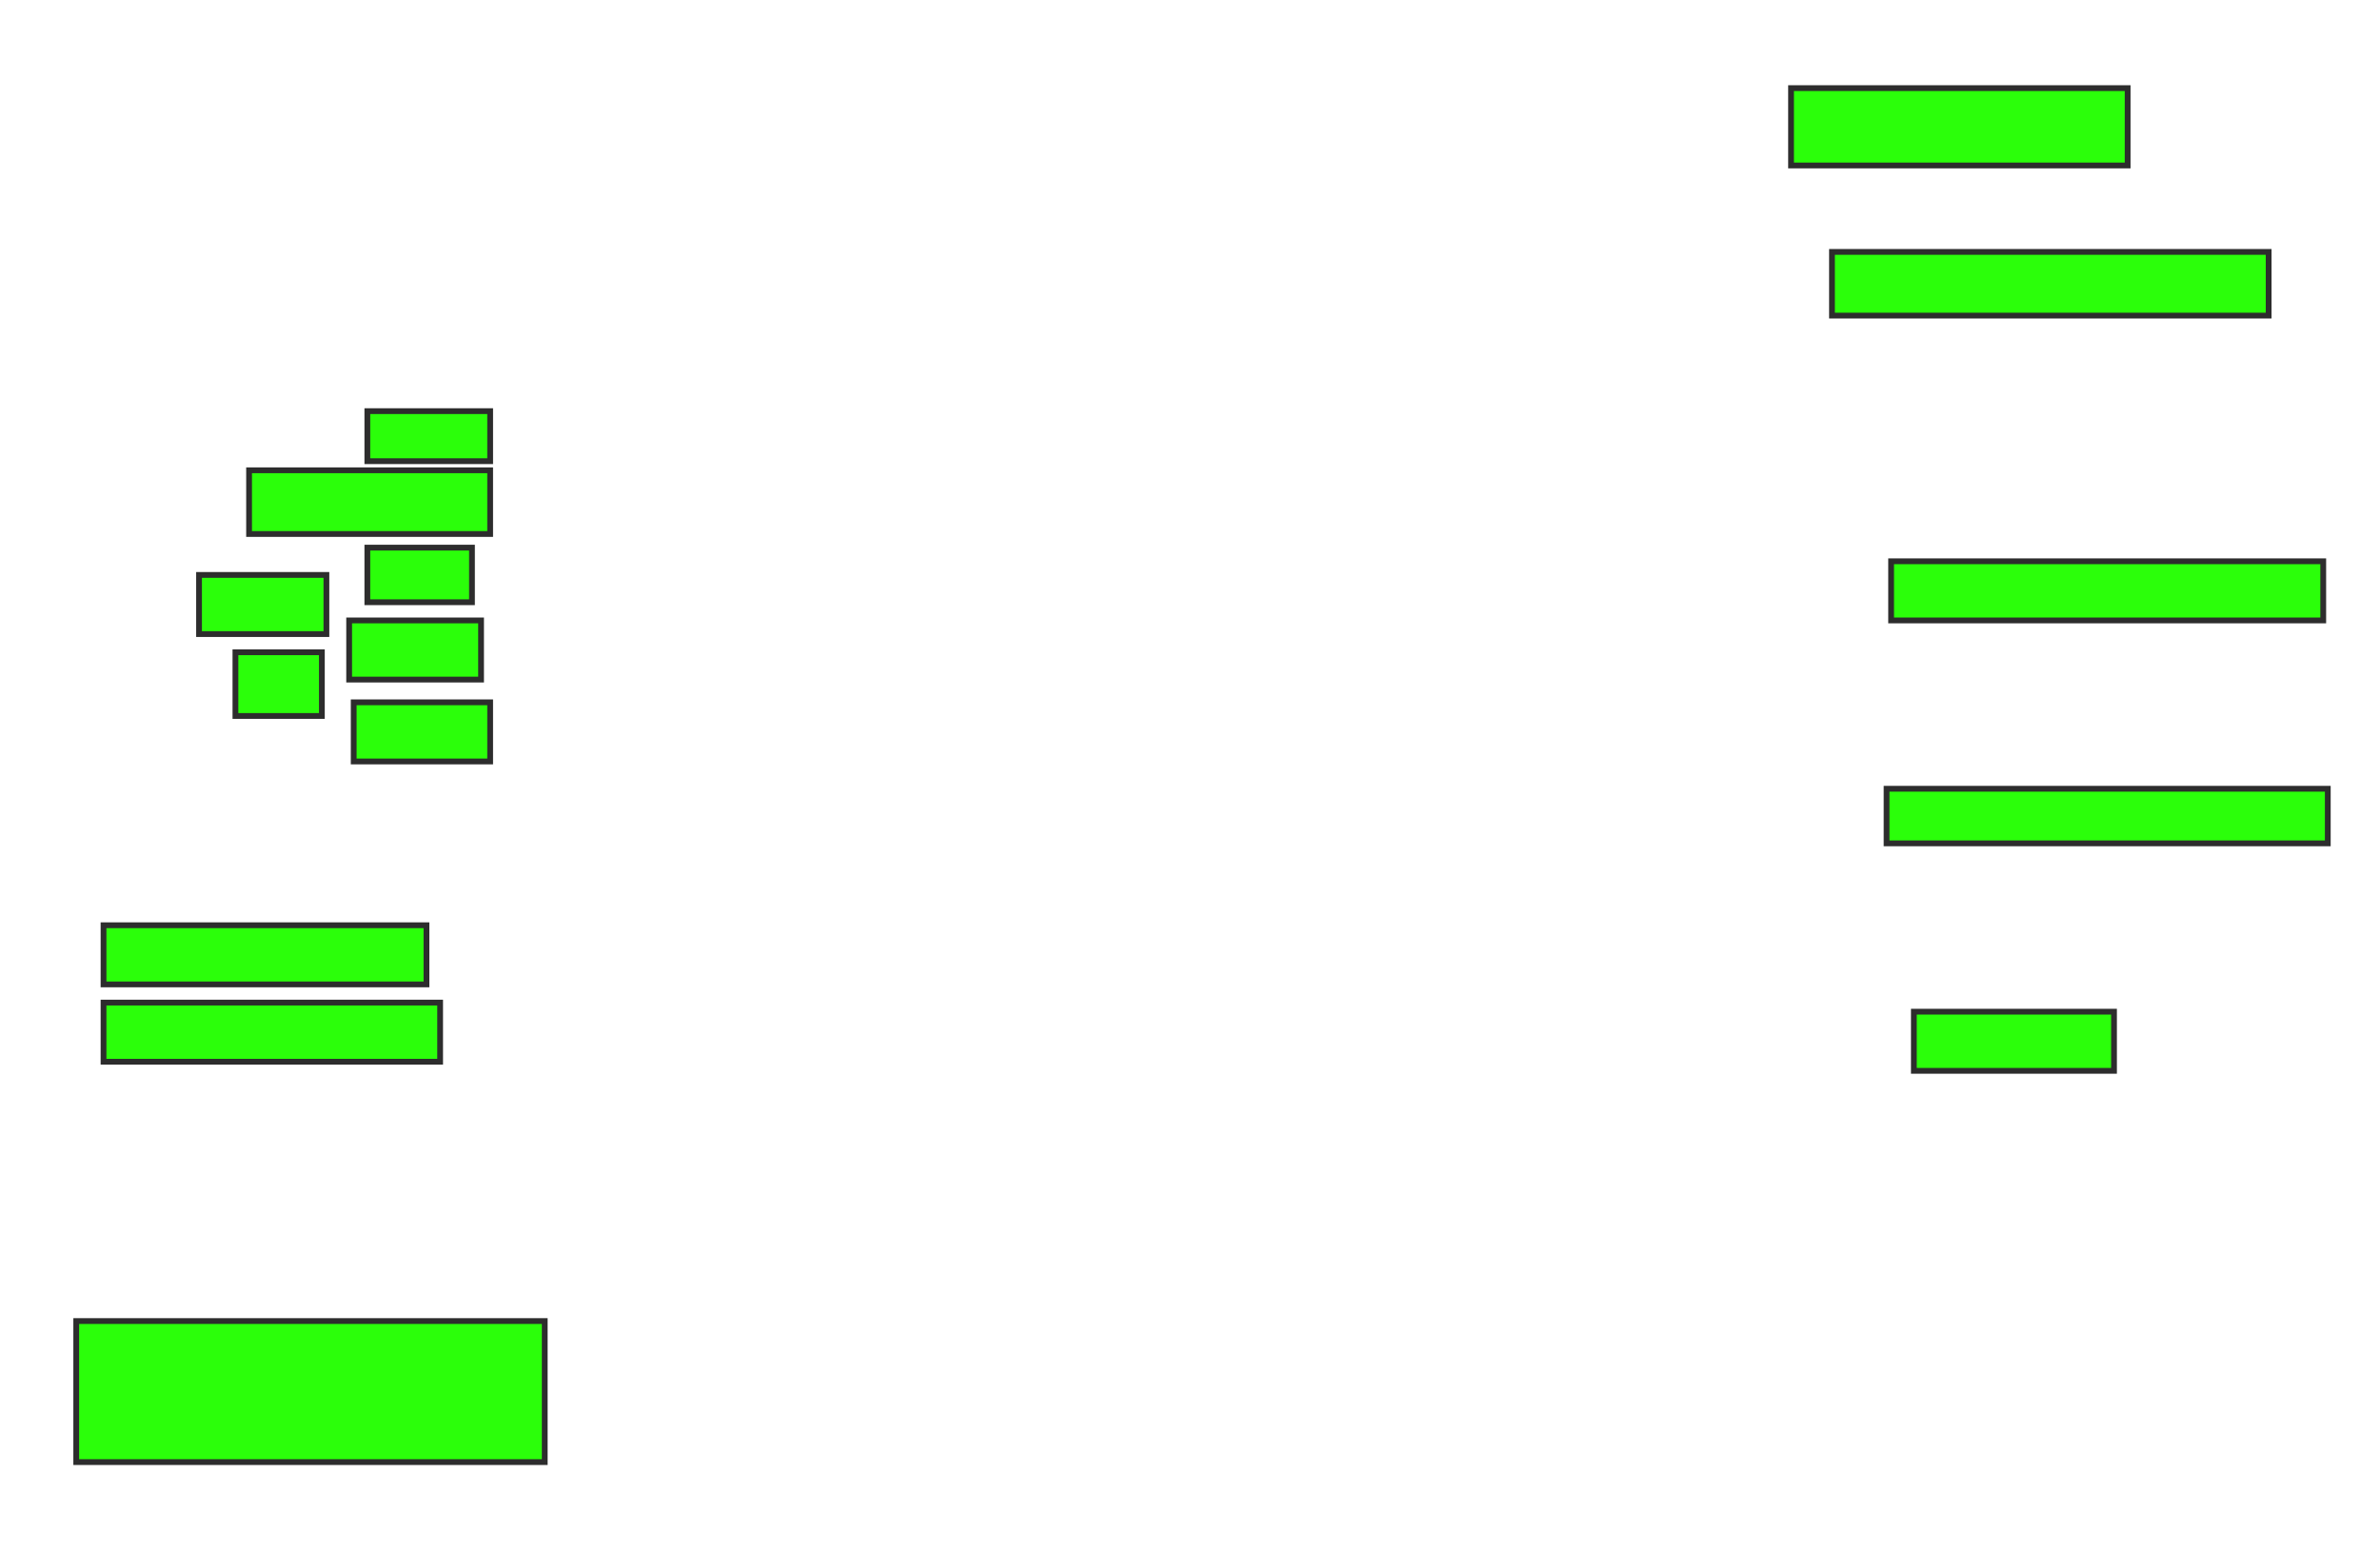 <svg height="269" width="412" xmlns="http://www.w3.org/2000/svg">
 <!-- Created with Image Occlusion Enhanced -->
 <g>
  <title>Labels</title>
 </g>
 <g>
  <title>Masks</title>
  <rect fill="#2bff0a" height="13.386" id="8cc3ac6eeb1d4d3fa17fd8a9d39b319e-ao-1" stroke="#2D2D2D" width="58.268" x="310.047" y="15.252"/>
  <rect fill="#2bff0a" height="11.024" id="8cc3ac6eeb1d4d3fa17fd8a9d39b319e-ao-2" stroke="#2D2D2D" width="75.591" x="317.134" y="43.598"/>
  <rect fill="#2bff0a" height="10.236" id="8cc3ac6eeb1d4d3fa17fd8a9d39b319e-ao-3" stroke="#2D2D2D" width="74.803" x="327.37" y="97.142"/>
  <rect fill="#2bff0a" height="9.449" id="8cc3ac6eeb1d4d3fa17fd8a9d39b319e-ao-4" stroke="#2D2D2D" stroke-dasharray="null" stroke-linecap="null" stroke-linejoin="null" width="76.378" x="326.583" y="136.512"/>
  <rect fill="#2bff0a" height="10.236" id="8cc3ac6eeb1d4d3fa17fd8a9d39b319e-ao-5" stroke="#2D2D2D" stroke-dasharray="null" stroke-linecap="null" stroke-linejoin="null" width="34.646" x="331.307" y="175.094"/>
  <rect fill="#2bff0a" height="24.409" id="8cc3ac6eeb1d4d3fa17fd8a9d39b319e-ao-6" stroke="#2D2D2D" stroke-dasharray="null" stroke-linecap="null" stroke-linejoin="null" width="81.102" x="13.197" y="228.638"/>
  <rect fill="#2bff0a" height="10.236" id="8cc3ac6eeb1d4d3fa17fd8a9d39b319e-ao-7" stroke="#2D2D2D" stroke-dasharray="null" stroke-linecap="null" stroke-linejoin="null" width="55.906" x="17.921" y="160.134"/>
  <rect fill="#2bff0a" height="10.236" id="8cc3ac6eeb1d4d3fa17fd8a9d39b319e-ao-8" stroke="#2D2D2D" stroke-dasharray="null" stroke-linecap="null" stroke-linejoin="null" width="58.268" x="17.921" y="173.52"/>
  <rect fill="#2bff0a" height="10.236" id="8cc3ac6eeb1d4d3fa17fd8a9d39b319e-ao-9" stroke="#2D2D2D" stroke-dasharray="null" stroke-linecap="null" stroke-linejoin="null" width="23.622" x="61.228" y="121.551"/>
  <rect fill="#2bff0a" height="11.024" id="8cc3ac6eeb1d4d3fa17fd8a9d39b319e-ao-10" stroke="#2D2D2D" stroke-dasharray="null" stroke-linecap="null" stroke-linejoin="null" width="14.961" x="40.756" y="112.89"/>
  <rect fill="#2bff0a" height="10.236" id="8cc3ac6eeb1d4d3fa17fd8a9d39b319e-ao-11" stroke="#2D2D2D" stroke-dasharray="null" stroke-linecap="null" stroke-linejoin="null" width="22.835" x="60.441" y="107.378"/>
  <rect fill="#2bff0a" height="10.236" id="8cc3ac6eeb1d4d3fa17fd8a9d39b319e-ao-12" stroke="#2D2D2D" stroke-dasharray="null" stroke-linecap="null" stroke-linejoin="null" width="22.047" x="34.457" y="99.504"/>
  <rect fill="#2bff0a" height="9.449" id="8cc3ac6eeb1d4d3fa17fd8a9d39b319e-ao-13" stroke="#2D2D2D" stroke-dasharray="null" stroke-linecap="null" stroke-linejoin="null" width="18.11" x="63.591" y="94.78"/>
  <rect fill="#2bff0a" height="11.024" id="8cc3ac6eeb1d4d3fa17fd8a9d39b319e-ao-14" stroke="#2D2D2D" stroke-dasharray="null" stroke-linecap="null" stroke-linejoin="null" width="41.732" x="43.118" y="81.394"/>
  <rect fill="#2bff0a" height="8.661" id="8cc3ac6eeb1d4d3fa17fd8a9d39b319e-ao-15" stroke="#2D2D2D" stroke-dasharray="null" stroke-linecap="null" stroke-linejoin="null" width="21.26" x="63.591" y="71.157"/>
  
 </g>
</svg>